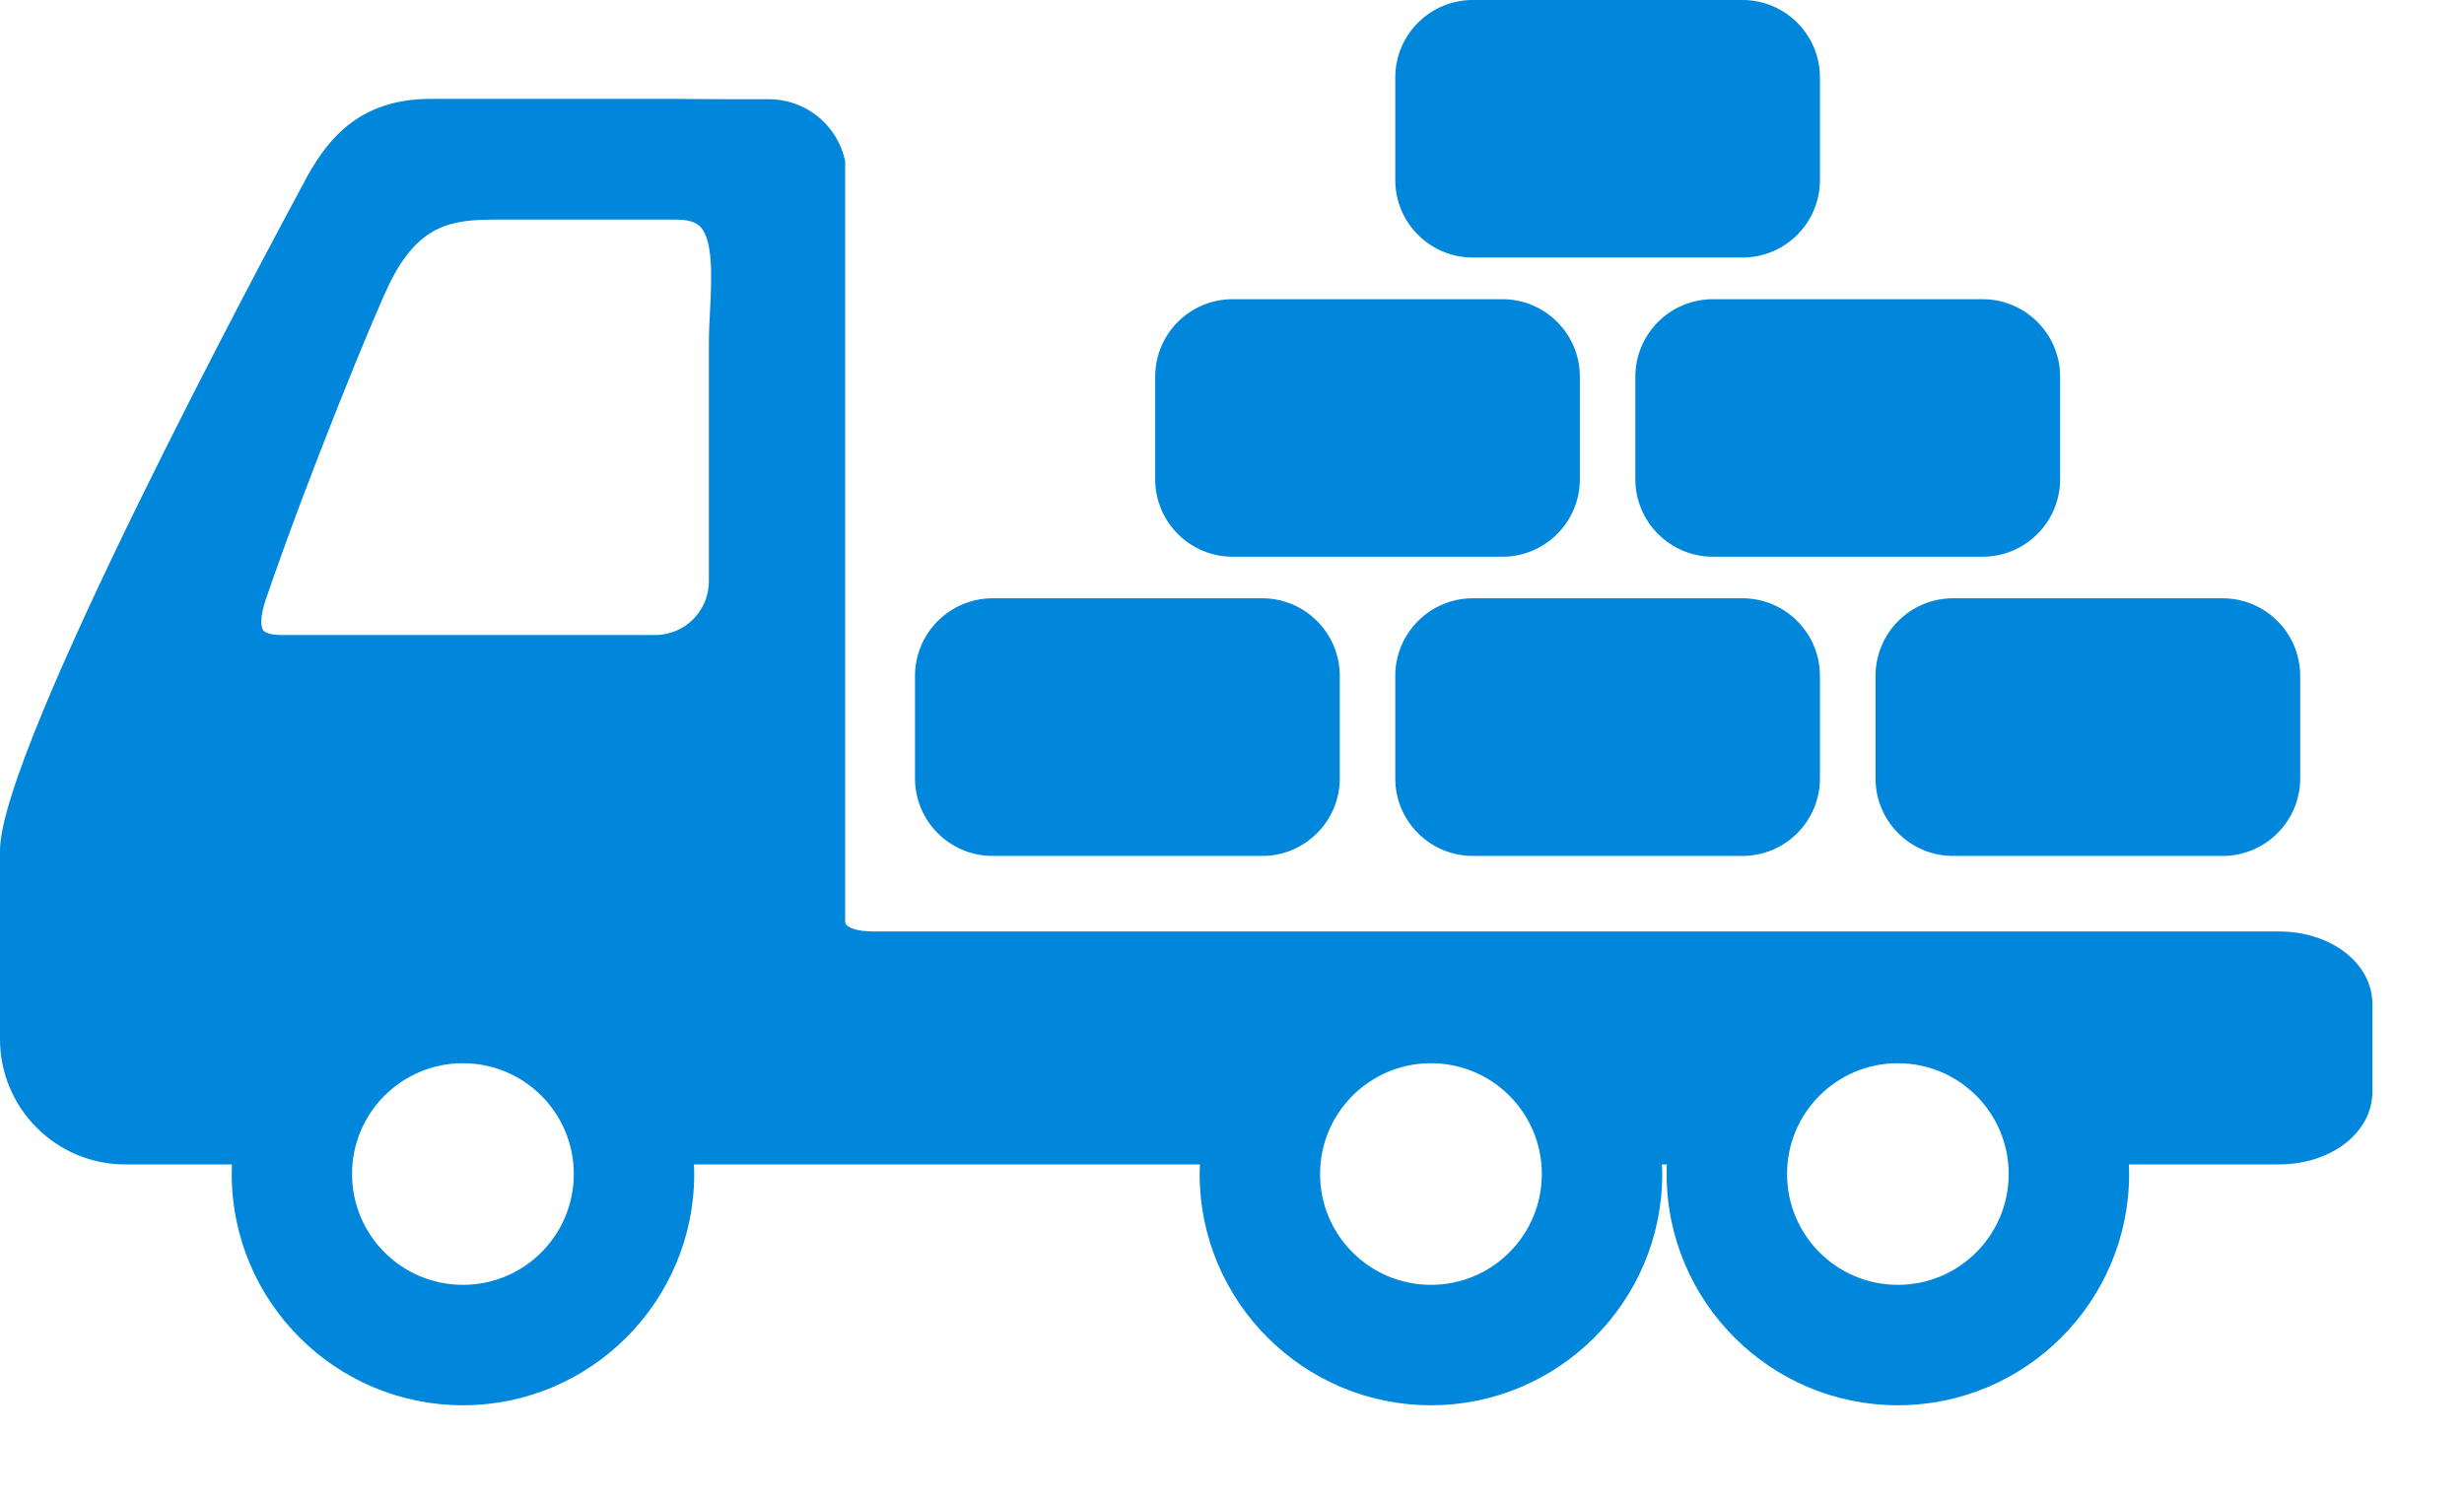<svg width="23" height="14" viewBox="0 0 23 14" fill="none" xmlns="http://www.w3.org/2000/svg">
<path d="M9.265 7.99H11.783C12.181 7.99 12.506 7.665 12.506 7.267V6.309C12.506 5.91 12.181 5.585 11.783 5.585H9.265C8.866 5.585 8.541 5.91 8.541 6.309V7.267C8.541 7.665 8.866 7.99 9.265 7.99Z" fill="#0086DA"/>
<path d="M13.747 5.585C13.349 5.585 13.024 5.91 13.024 6.309V7.267C13.024 7.665 13.349 7.99 13.747 7.99H16.265C16.664 7.99 16.988 7.665 16.988 7.267V6.309C16.988 5.91 16.664 5.585 16.265 5.585H13.747V5.585Z" fill="#0086DA"/>
<path d="M17.507 6.309V7.267C17.507 7.665 17.831 7.99 18.23 7.99H20.748C21.146 7.99 21.471 7.665 21.471 7.267V6.309C21.471 5.91 21.146 5.585 20.748 5.585H18.23C17.831 5.585 17.507 5.91 17.507 6.309Z" fill="#0086DA"/>
<path d="M13.747 2.404H16.265C16.664 2.404 16.988 2.08 16.988 1.681V0.723C16.988 0.324 16.664 0 16.265 0H13.747C13.349 0 13.024 0.324 13.024 0.723V1.681C13.024 2.08 13.349 2.404 13.747 2.404Z" fill="#0086DA"/>
<path d="M11.506 5.197H14.024C14.423 5.197 14.747 4.873 14.747 4.474V3.516C14.747 3.117 14.423 2.793 14.024 2.793H11.506C11.107 2.793 10.783 3.117 10.783 3.516V4.474C10.783 4.873 11.107 5.197 11.506 5.197Z" fill="#0086DA"/>
<path d="M15.265 3.516V4.474C15.265 4.873 15.59 5.197 15.989 5.197H18.506C18.905 5.197 19.23 4.873 19.23 4.474V3.516C19.23 3.117 18.905 2.793 18.506 2.793H15.989C15.59 2.793 15.265 3.117 15.265 3.516Z" fill="#0086DA"/>
<path d="M21.27 8.695H8.149C8.007 8.695 7.928 8.664 7.902 8.635C7.894 8.626 7.891 8.616 7.889 8.609V1.503L7.882 1.474C7.799 1.151 7.51 0.926 7.177 0.926H6.803C6.537 0.926 6.32 0.923 6.316 0.923H4.022C3.336 0.923 3.038 1.315 2.82 1.736C2.532 2.27 0 6.982 0 7.939V9.701C0 10.345 0.524 10.87 1.169 10.87H2.165C2.164 10.899 2.163 10.929 2.163 10.959C2.163 12.15 3.131 13.118 4.321 13.118C5.511 13.118 6.48 12.15 6.48 10.959C6.48 10.929 6.479 10.899 6.477 10.87H11.201C11.2 10.899 11.198 10.929 11.198 10.959C11.198 12.15 12.167 13.118 13.357 13.118C14.547 13.118 15.516 12.15 15.516 10.959C15.516 10.929 15.515 10.899 15.513 10.87H15.559C15.558 10.899 15.557 10.929 15.557 10.959C15.557 12.15 16.525 13.118 17.715 13.118C18.906 13.118 19.874 12.15 19.874 10.959C19.874 10.929 19.873 10.899 19.872 10.87H21.27C21.761 10.87 22.145 10.572 22.145 10.191V9.374C22.145 8.993 21.761 8.695 21.27 8.695ZM4.321 11.994C3.75 11.994 3.286 11.531 3.286 10.959C3.286 10.388 3.75 9.925 4.321 9.925C4.893 9.925 5.356 10.388 5.356 10.959C5.356 11.531 4.893 11.994 4.321 11.994ZM6.628 2.898C6.622 3.002 6.617 3.108 6.617 3.208V5.427C6.617 5.703 6.392 5.928 6.116 5.928H2.632C2.526 5.928 2.472 5.905 2.456 5.883C2.434 5.851 2.426 5.758 2.48 5.599C2.882 4.424 3.495 2.935 3.636 2.647C3.908 2.093 4.217 2.05 4.625 2.05H6.316C6.473 2.05 6.522 2.101 6.538 2.118C6.661 2.248 6.642 2.608 6.628 2.898ZM13.357 11.994C12.786 11.994 12.322 11.531 12.322 10.959C12.322 10.388 12.786 9.925 13.357 9.925C13.929 9.925 14.392 10.388 14.392 10.959C14.392 11.531 13.929 11.994 13.357 11.994ZM17.715 11.994C17.144 11.994 16.681 11.531 16.681 10.959C16.681 10.388 17.144 9.925 17.715 9.925C18.287 9.925 18.75 10.388 18.75 10.959C18.75 11.531 18.287 11.994 17.715 11.994Z" fill="#0086DA"/>
</svg>
